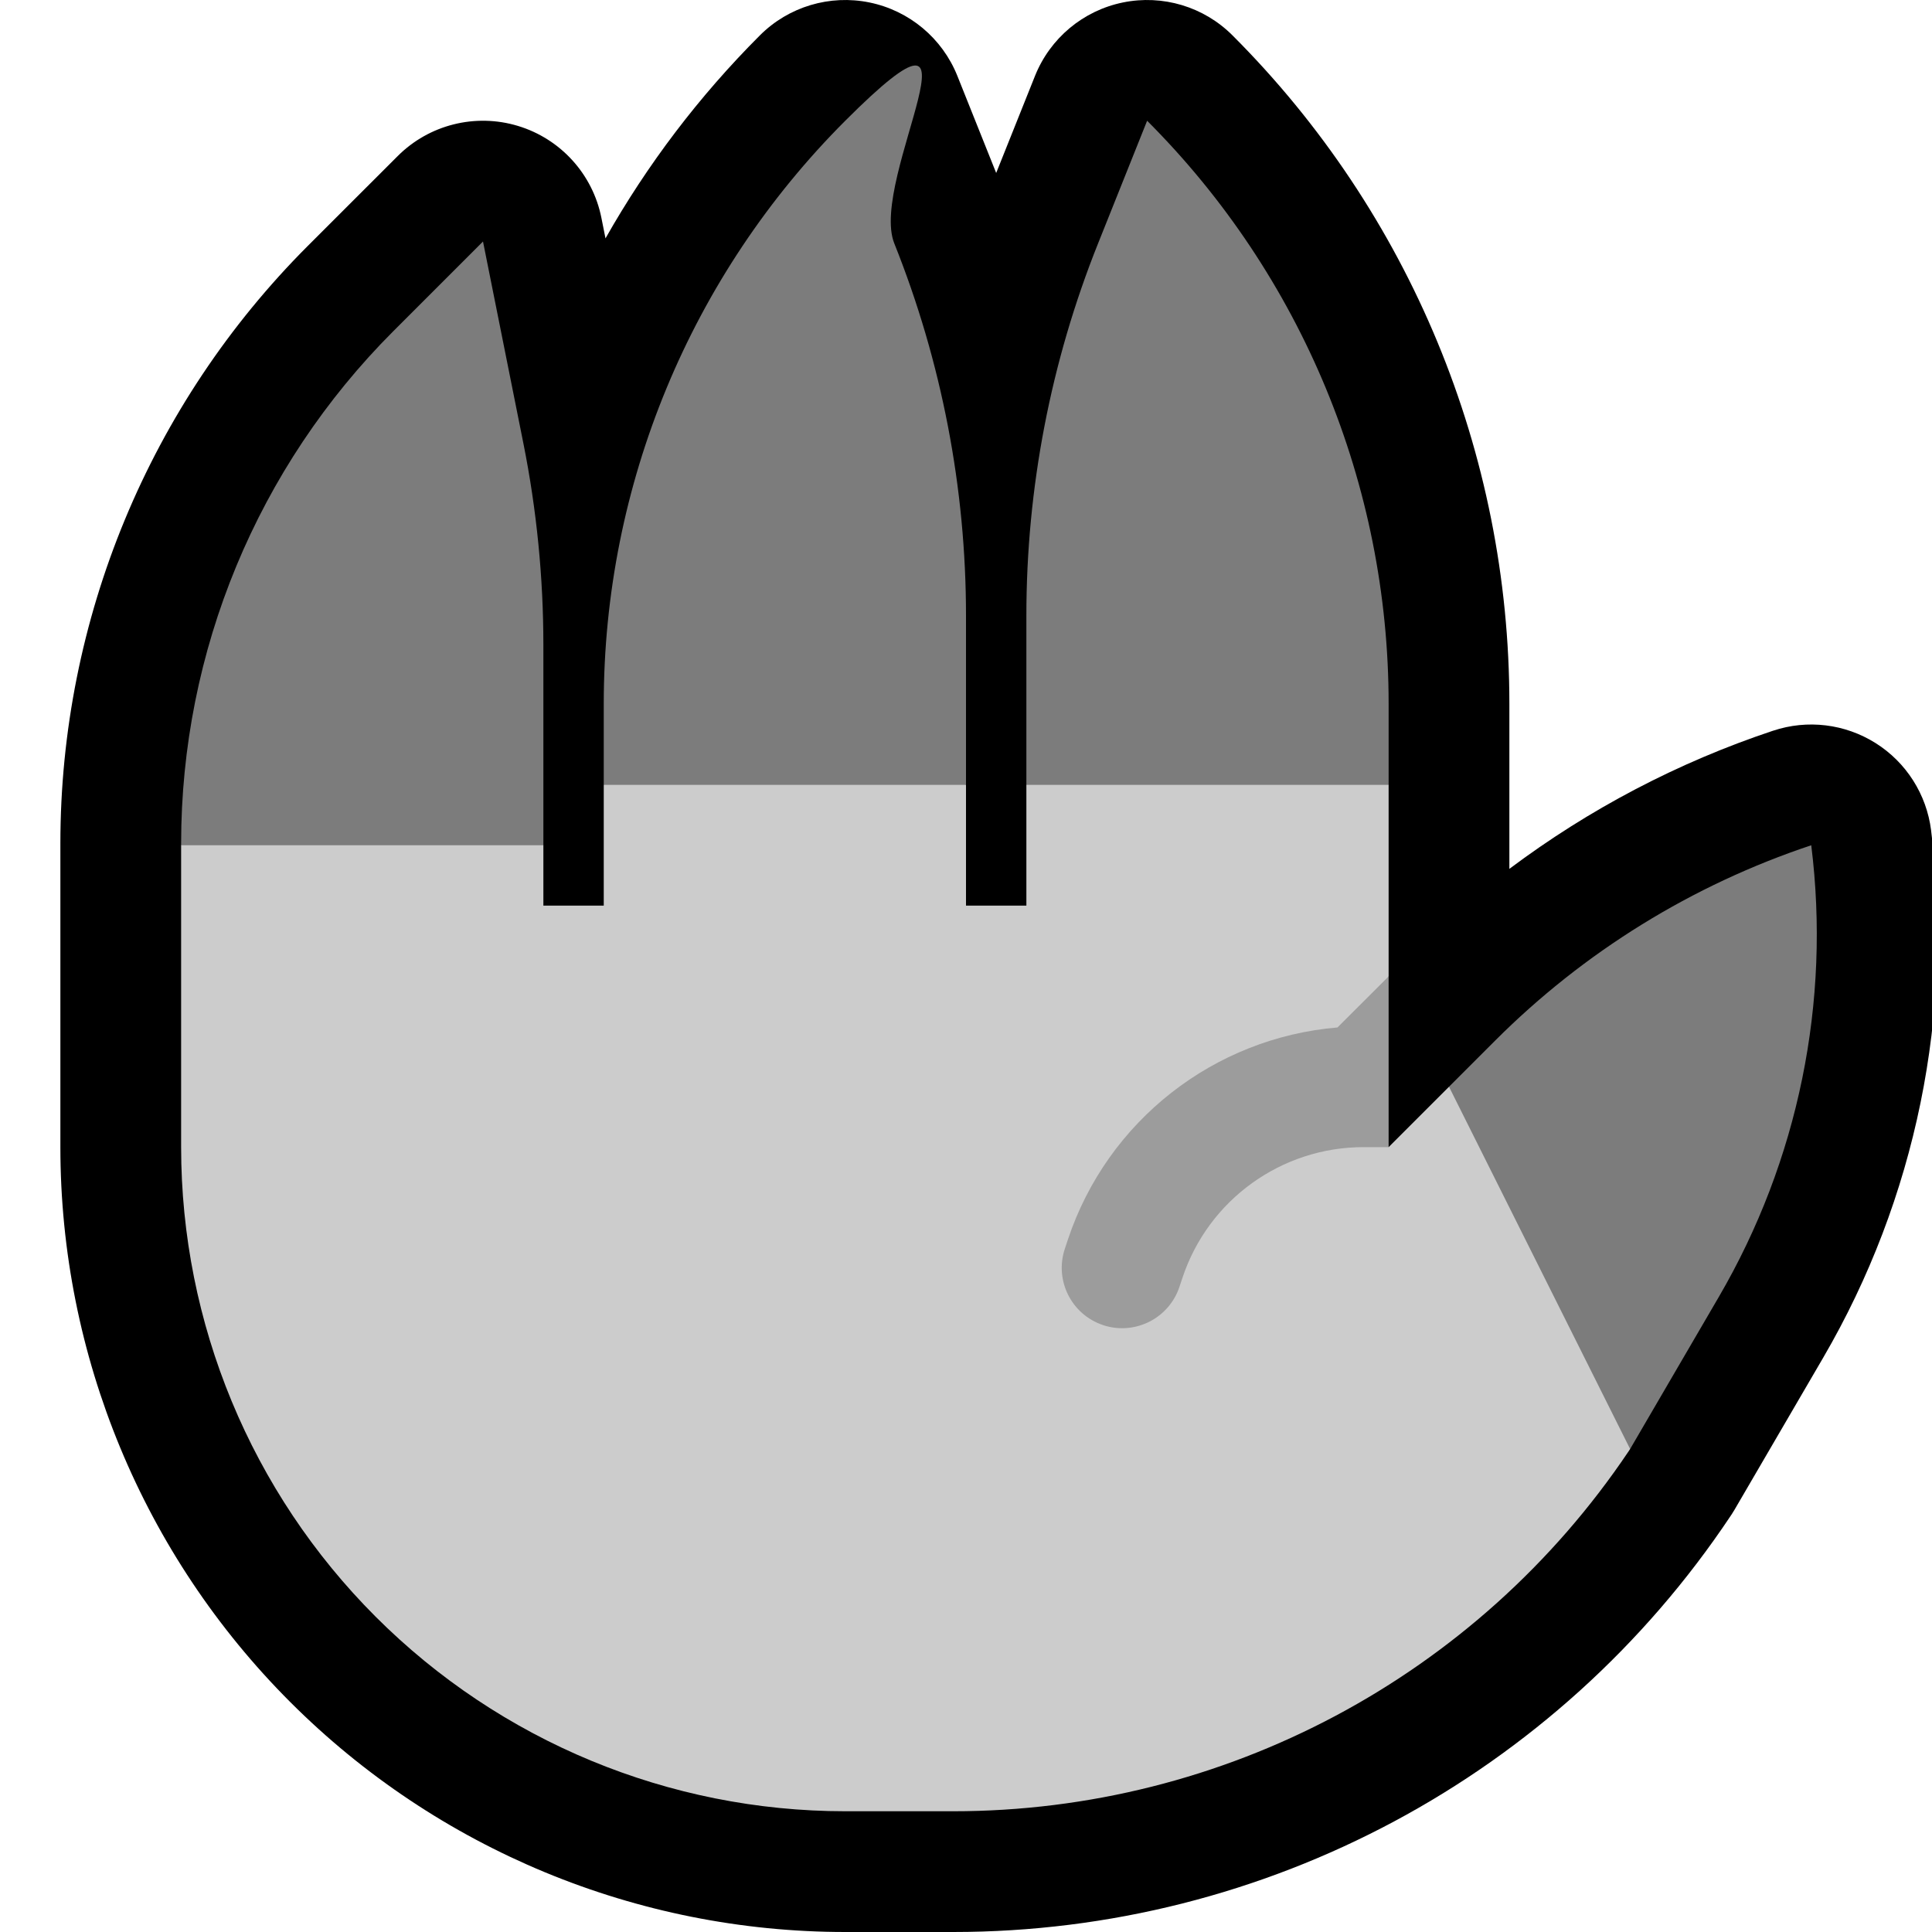 <svg clip-rule="evenodd" fill-rule="evenodd" stroke-linejoin="round" stroke-miterlimit="2" viewBox="0 0 32 32" xmlns="http://www.w3.org/2000/svg" xmlns:xlink="http://www.w3.org/1999/xlink"><clipPath id="a"><path clip-rule="evenodd" d="m0 0h32v32h-32z"/></clipPath><path d="m0 0h32v32h-32z" fill="none"/><g clip-path="url(#a)"><path d="m1 13.971c0-3.713 1.475-7.274 4.1-9.9.834-.833 1.486-1.485 1.486-1.485.521-.522 1.288-.714 1.994-.5s1.237.799 1.381 1.522l.068.34c.691-1.221 1.548-2.353 2.557-3.362.475-.476 1.158-.68 1.816-.545.659.135 1.205.592 1.455 1.216l.643 1.608.643-1.608c.25-.624.796-1.081 1.455-1.216.658-.135 1.341.069 1.816.545 2.937 2.936 4.586 6.918 4.586 11.07v2.735c1.32-.99 2.794-1.764 4.367-2.288h.001c.568-.19 1.191-.114 1.698.205s.844.849.919 1.444v.001c.378 3.029-.25 6.099-1.788 8.736-.772 1.324-1.469 2.519-1.469 2.519l-.01.016-.018.029-.017.028-.01.014-.009.014c-2.87 4.305-7.701 6.891-12.875 6.891h-1.789c-3.448 0-6.754-1.37-9.192-3.808s-3.808-5.744-3.808-9.192v-5.029z"/><path d="m30 14.001v-.001c-1.973.658-3.765 1.765-5.236 3.236-.437.437-.764.764-.764.764v4l3 2s.697-1.195 1.469-2.519c1.317-2.258 1.855-4.886 1.531-7.48zm-27-.001v-.029c0-3.183 1.264-6.235 3.515-8.486.833-.833 1.485-1.485 1.485-1.485s.379 1.893.67 3.349c.219 1.098.33 2.215.33 3.334v3.317l-3 2.5zm14-1v-2.802c0-2.113.403-4.206 1.188-6.167.43-1.076.812-2.031.812-2.031 2.561 2.561 4 6.035 4 9.656v1.344l-1 1.241-4-.241zm-7 0v-1.344c0-3.621 1.439-7.095 4-9.656s.382.955.812 2.031c.785 1.961 1.188 4.054 1.188 6.167v2.802l-3.162 1z" fill="#7c7c7c"/><path d="m23 16.172-.5.828v1.5l.5.5 1-1 3 6-.029.044c-2.503 3.722-6.695 5.956-11.182 5.956h-1.789c-2.917 0-5.715-1.159-7.778-3.222s-3.222-4.861-3.222-7.778v-5h6v1h1v-2h6v2h1v-2h6z" fill="#ccc"/><path d="m22.586 19c-1.361 0-2.57.871-3 2.162-.007.02-.025.076-.051.153-.175.524-.741.807-1.265.633 0-.001-.001-.001-.001-.001-.523-.174-.806-.74-.632-1.263.026-.078.045-.135.051-.154.657-1.97 2.423-3.341 4.465-3.512l.847-.846v2.828z" fill="#9c9c9c"/></g></svg>